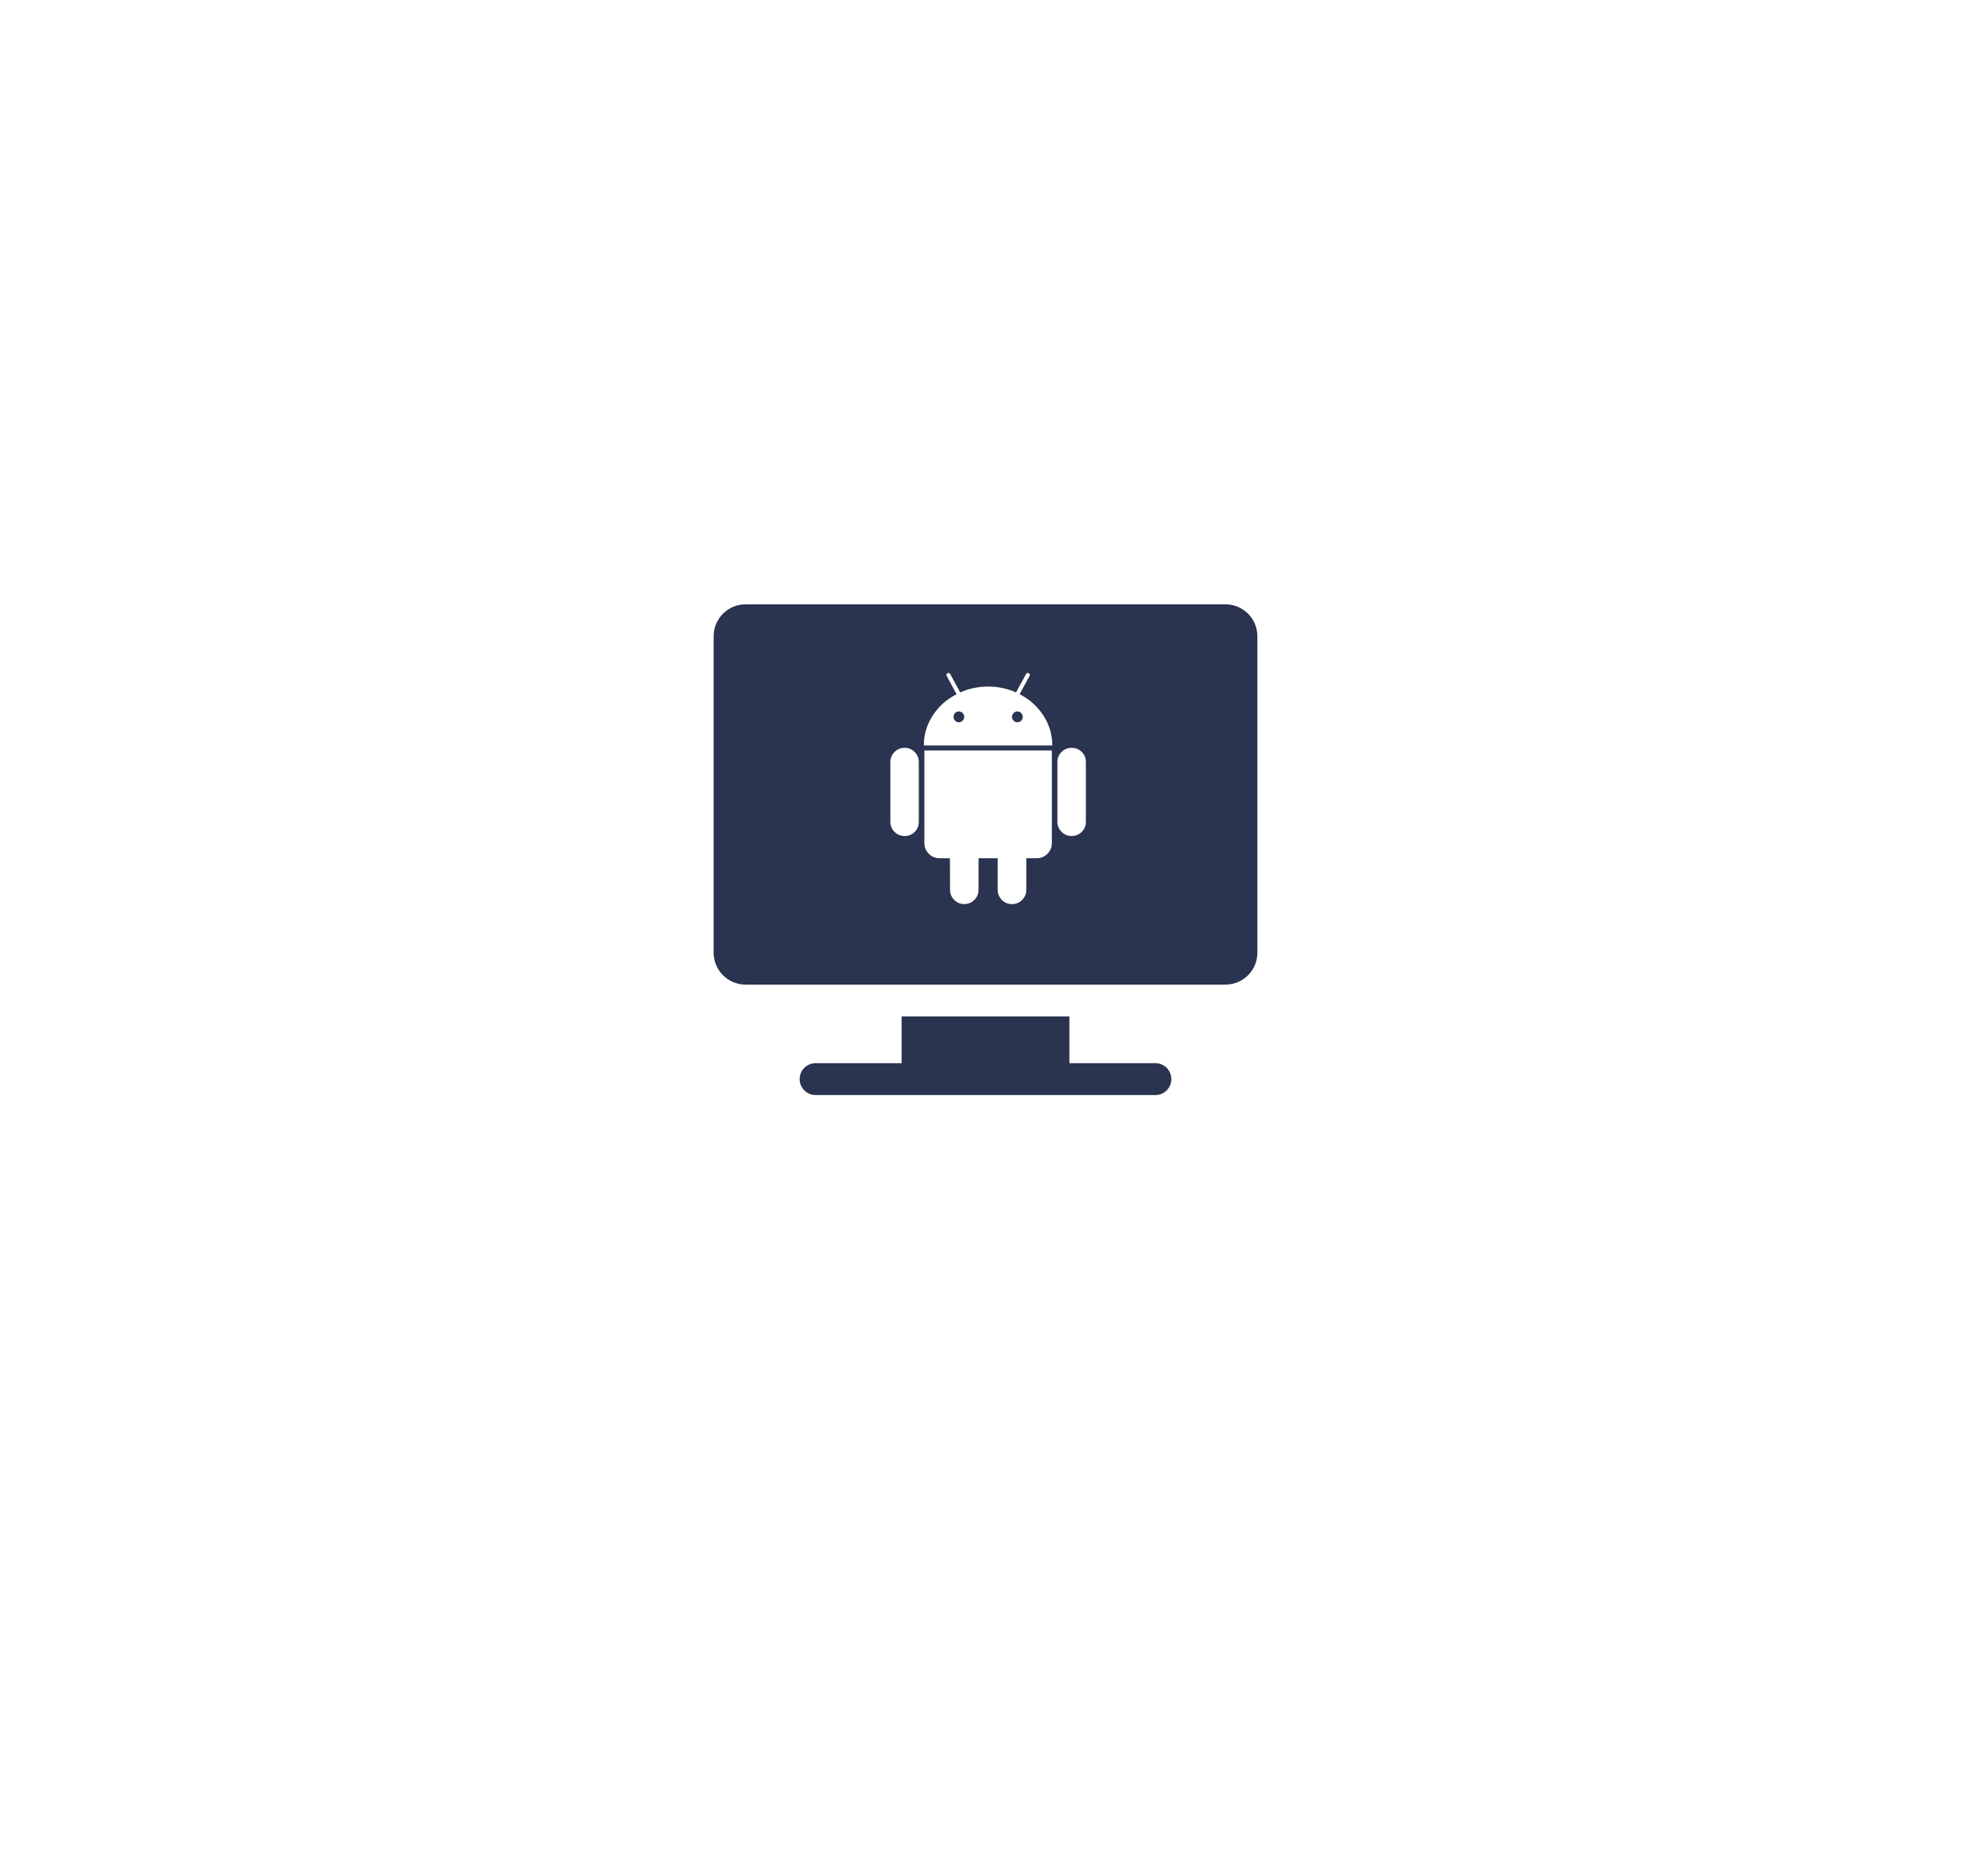 <svg width="117" height="110" viewBox="0 0 117 110" fill="none" xmlns="http://www.w3.org/2000/svg">
<g filter="url(#filter0_d)">
<rect x="13" y="9" width="91" height="83" rx="10" fill="white"/>
</g>
<g clip-path="url(#clip0)">
<path fill-rule="evenodd" clip-rule="evenodd" d="M43.875 35.562H72.125C73.159 35.562 74 36.404 74 37.438V56.062C74 57.096 73.159 57.938 72.125 57.938H43.875C42.841 57.938 42 57.096 42 56.062V37.438C42 36.404 42.841 35.562 43.875 35.562ZM62.937 62.562H68C68.517 62.562 68.937 62.983 68.937 63.5C68.937 64.017 68.517 64.438 68 64.438H48C47.482 64.438 47.062 64.017 47.062 63.5C47.062 62.983 47.482 62.562 48 62.562H53.062V59.812H62.937V62.562ZM53.242 44.005C53.008 44.005 52.809 44.087 52.645 44.25C52.482 44.414 52.4 44.61 52.4 44.839V48.353C52.4 48.588 52.482 48.786 52.645 48.95C52.809 49.113 53.008 49.195 53.242 49.195C53.476 49.195 53.674 49.113 53.834 48.95C53.995 48.786 54.075 48.588 54.075 48.353V44.839C54.075 44.61 53.994 44.414 53.83 44.25C53.667 44.087 53.471 44.005 53.242 44.005ZM60.59 39.78L60.009 40.85C60.592 41.15 61.058 41.568 61.407 42.105C61.755 42.642 61.93 43.229 61.93 43.866H54.37C54.37 43.229 54.544 42.642 54.893 42.105C55.242 41.568 55.711 41.15 56.299 40.85L55.719 39.78C55.68 39.709 55.694 39.655 55.759 39.616C55.83 39.584 55.885 39.6 55.923 39.665L56.511 40.744C57.029 40.515 57.577 40.401 58.154 40.401C58.732 40.401 59.279 40.515 59.797 40.744L60.385 39.665C60.423 39.6 60.478 39.583 60.549 39.616C60.614 39.654 60.628 39.709 60.59 39.78ZM56.429 42.502C56.517 42.502 56.592 42.47 56.654 42.407C56.717 42.345 56.748 42.27 56.748 42.183C56.748 42.096 56.717 42.021 56.654 41.958C56.592 41.895 56.517 41.864 56.429 41.864C56.342 41.864 56.269 41.895 56.209 41.958C56.149 42.021 56.119 42.096 56.119 42.183C56.119 42.27 56.149 42.345 56.209 42.407C56.269 42.47 56.342 42.502 56.429 42.502ZM59.879 42.502C59.965 42.502 60.039 42.47 60.099 42.407C60.159 42.345 60.189 42.27 60.189 42.183C60.189 42.096 60.159 42.021 60.099 41.958C60.039 41.895 59.966 41.864 59.879 41.864C59.791 41.864 59.716 41.895 59.654 41.958C59.591 42.021 59.56 42.096 59.56 42.183C59.56 42.27 59.591 42.345 59.654 42.407C59.716 42.47 59.791 42.502 59.879 42.502ZM54.402 49.604C54.402 49.855 54.489 50.067 54.664 50.241C54.838 50.415 55.05 50.502 55.301 50.502H55.906L55.914 52.358C55.914 52.592 55.996 52.791 56.16 52.955C56.323 53.118 56.519 53.2 56.748 53.2C56.982 53.2 57.181 53.118 57.344 52.955C57.508 52.791 57.59 52.592 57.59 52.358V50.503H58.718V52.358C58.718 52.592 58.799 52.791 58.963 52.955C59.126 53.118 59.325 53.2 59.559 53.2C59.793 53.2 59.992 53.118 60.156 52.955C60.319 52.791 60.401 52.592 60.401 52.358V50.503H61.014C61.259 50.503 61.469 50.416 61.643 50.241C61.818 50.067 61.905 49.855 61.905 49.604V44.16H54.402V49.604ZM62.477 44.246C62.641 44.086 62.837 44.005 63.066 44.005C63.3 44.005 63.499 44.086 63.663 44.246C63.826 44.407 63.908 44.605 63.908 44.839V48.353C63.908 48.588 63.826 48.786 63.663 48.95C63.499 49.113 63.3 49.195 63.066 49.195C62.837 49.195 62.641 49.113 62.477 48.95C62.314 48.786 62.232 48.588 62.232 48.353V44.839C62.232 44.605 62.314 44.407 62.477 44.246Z" fill="#2A334F"/>
</g>
<defs>
<filter id="filter0_d" x="0" y="0.333" width="117" height="109" filterUnits="userSpaceOnUse" color-interpolation-filters="sRGB">
<feFlood flood-opacity="0" result="BackgroundImageFix"/>
<feColorMatrix in="SourceAlpha" type="matrix" values="0 0 0 0 0 0 0 0 0 0 0 0 0 0 0 0 0 0 127 0"/>
<feOffset dy="4.333"/>
<feGaussianBlur stdDeviation="6.5"/>
<feColorMatrix type="matrix" values="0 0 0 0 0.839 0 0 0 0 0.851 0 0 0 0 0.871 0 0 0 0.45 0"/>
<feBlend mode="normal" in2="BackgroundImageFix" result="effect1_dropShadow"/>
<feBlend mode="normal" in="SourceGraphic" in2="effect1_dropShadow" result="shape"/>
</filter>
<clipPath id="clip0">
<rect width="32" height="32" fill="white" transform="translate(42 34)"/>
</clipPath>
</defs>
</svg>
